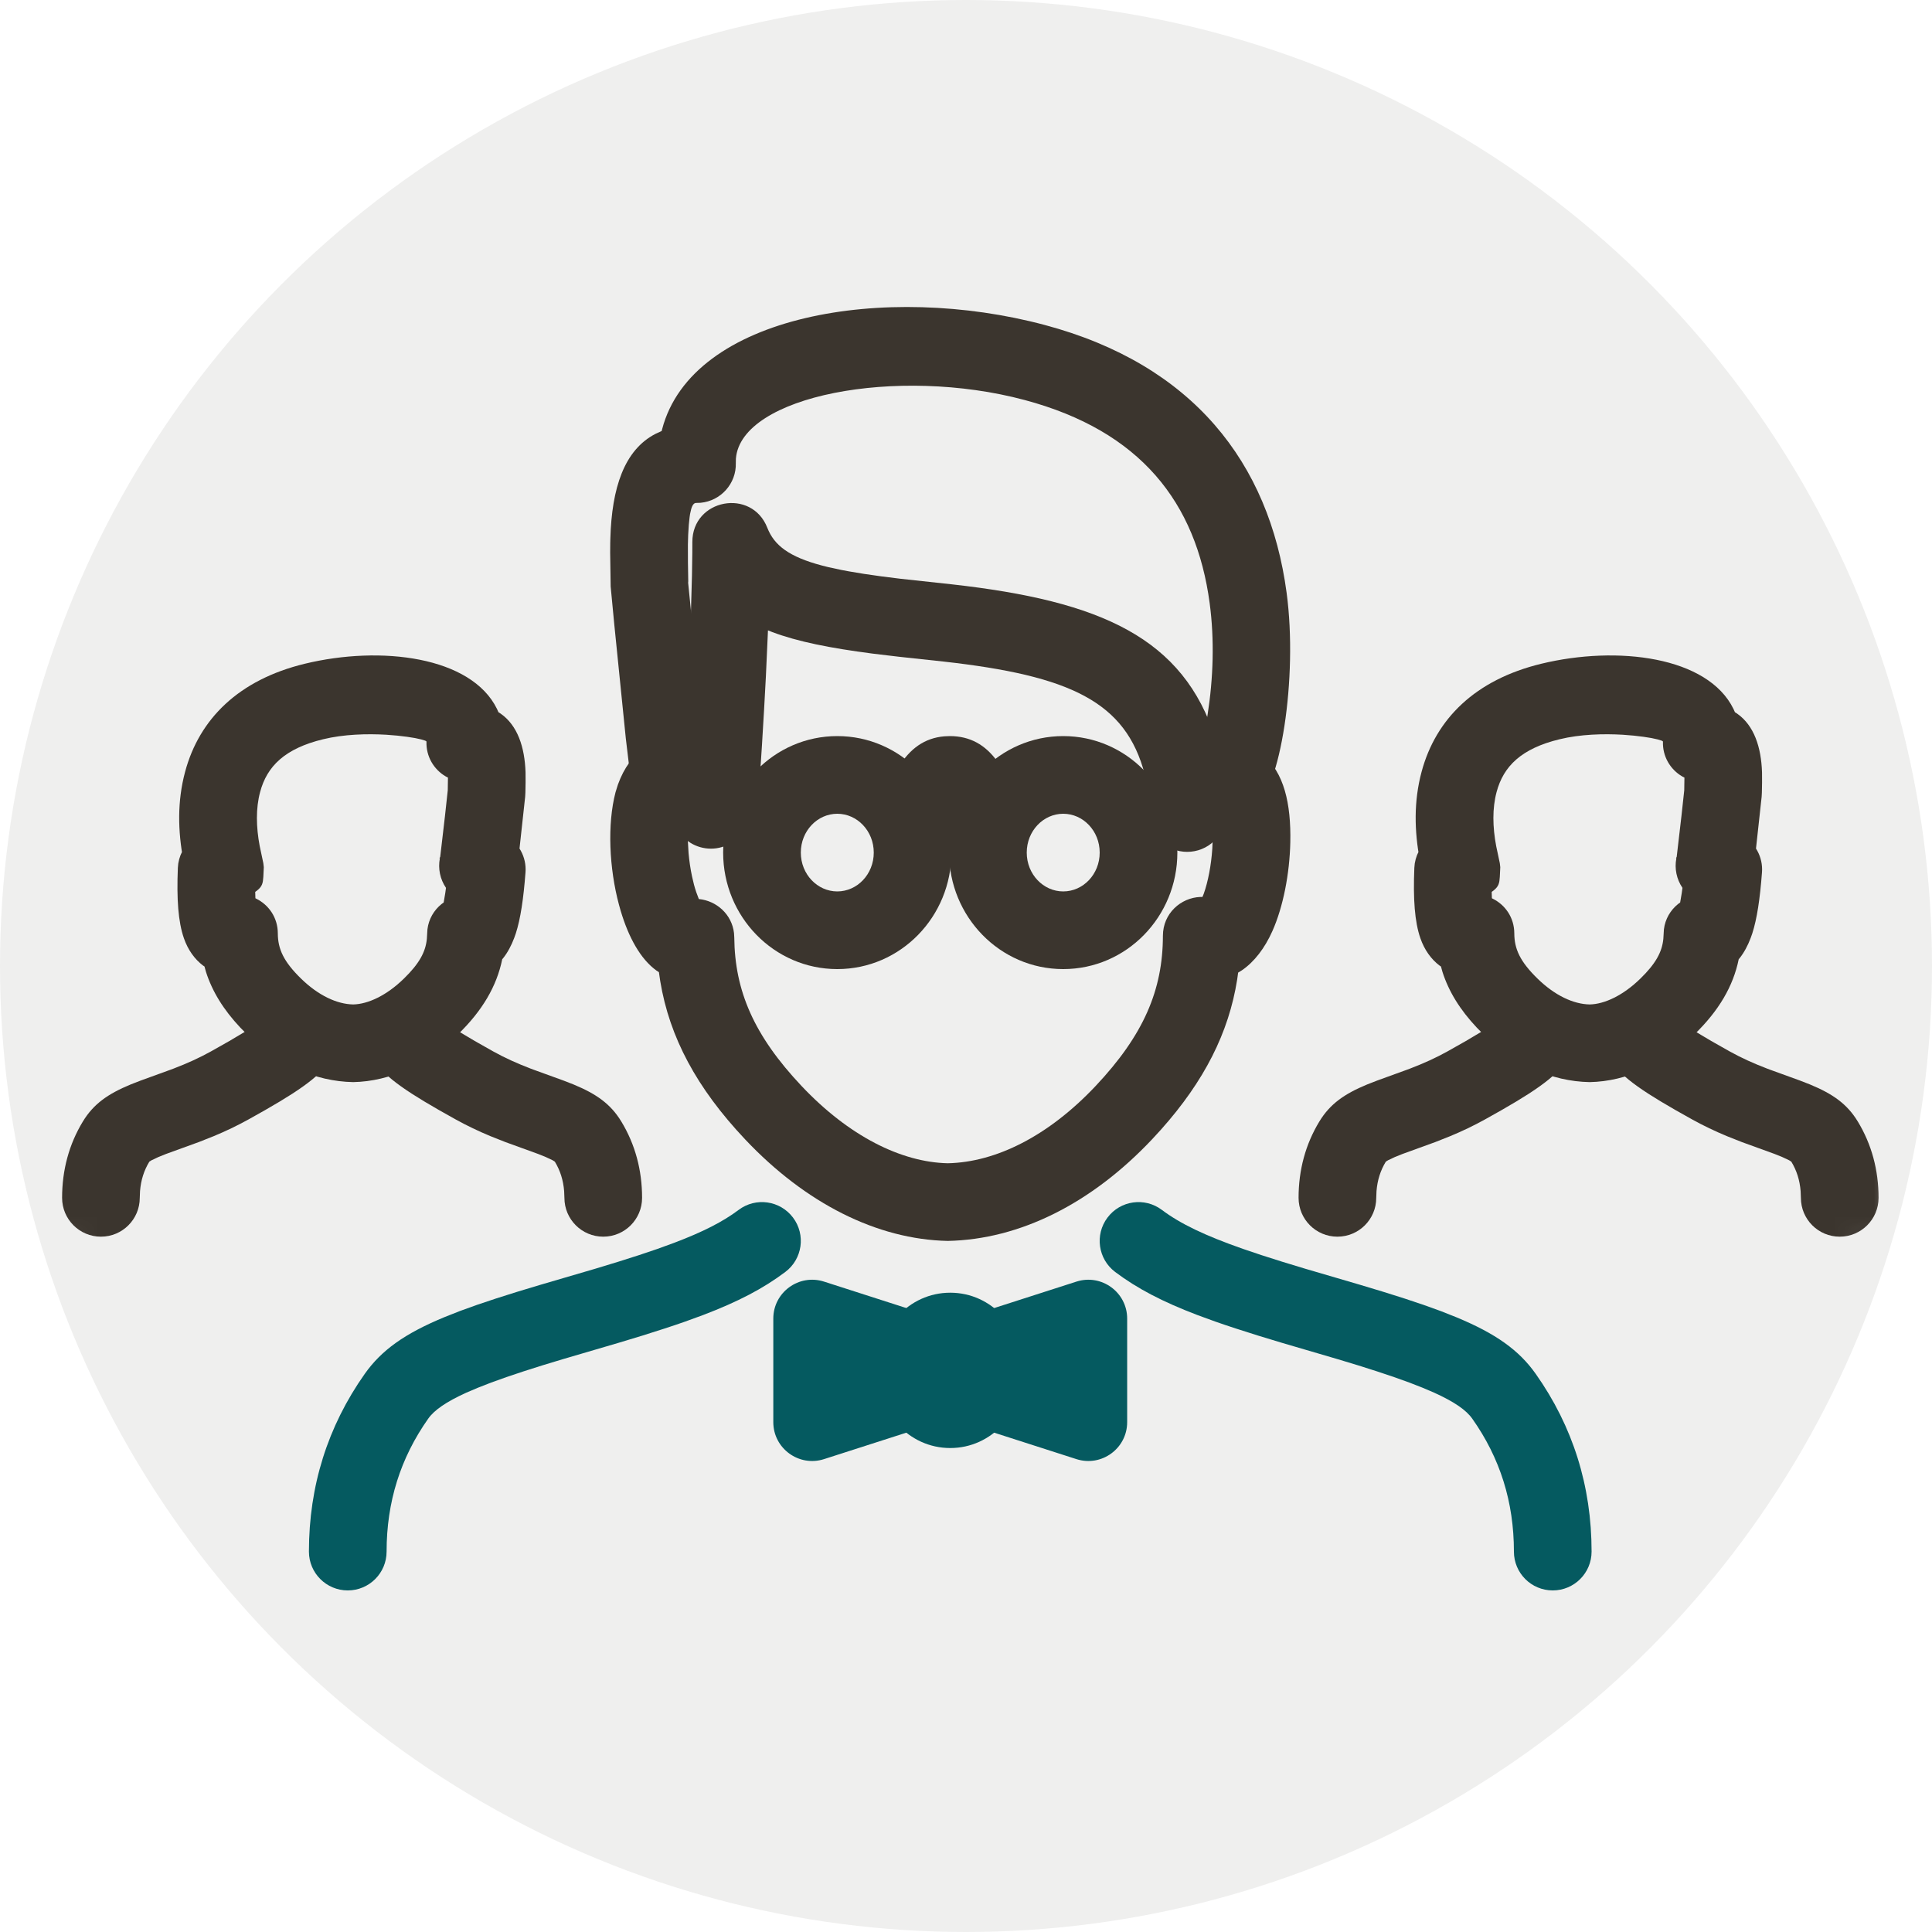 <?xml version="1.0" encoding="UTF-8"?>
<svg width="50px" height="50px" viewBox="0 0 50 50" version="1.1" xmlns="http://www.w3.org/2000/svg" xmlns:xlink="http://www.w3.org/1999/xlink">
    <title>manager-icon</title>
    <defs>
        <circle id="path-1" cx="25" cy="25" r="25"></circle>
    </defs>
    <g id="manager-icon" stroke="none" stroke-width="1" fill="none" fill-rule="evenodd">
        <g id="Group">
            <mask id="mask-2" fill="white">
                <use xlink:href="#path-1"></use>
            </mask>
            <use id="Oval" fill-opacity="0.08" fill="#3B352E" xlink:href="#path-1"></use>
            <g id="Group-2" mask="url(#mask-2)">
                <g transform="translate(7.995, 9)" id="Group">
                    <path d="M9.923,5.025 L9.922,5.3 L9.913,5.894 L9.885,6.891 L9.838,8.015 L9.772,9.267 L9.713,10.235 L9.625,10.214 C8.941,10.074 8.32,10.413 7.997,11.304 L7.935,11.503 C7.718,12.33 7.77,13.471 8.024,14.415 L8.069,14.575 C8.273,15.258 8.579,15.819 8.995,16.119 L9.058,16.16 L9.092,16.393 C9.332,17.844 10.034,19.156 11.286,20.484 C12.857,22.149 14.709,23.077 16.533,23.115 C18.399,23.077 20.251,22.149 21.822,20.484 L22.053,20.232 C23.173,18.976 23.805,17.726 24.023,16.35 L24.048,16.171 L24.144,16.112 C24.468,15.892 24.74,15.533 24.934,15.097 C25.214,14.47 25.381,13.608 25.398,12.798 C25.419,11.795 25.237,10.992 24.678,10.523 L24.564,10.435 C24.222,10.189 23.872,10.118 23.522,10.189 L23.484,10.198 L23.466,10.135 C22.636,7.507 20.5,6.555 16.643,6.123 L15.307,5.978 L14.813,5.916 L14.366,5.852 L13.964,5.785 C13.901,5.774 13.839,5.762 13.779,5.75 L13.44,5.677 C12.536,5.461 12.103,5.18 11.898,4.74 L11.864,4.661 C11.461,3.624 9.923,3.913 9.923,5.025 Z M23.386,12.798 L23.379,12.967 C23.351,13.391 23.269,13.819 23.157,14.133 L23.124,14.213 L23.071,14.213 C22.564,14.232 22.102,14.64 22.101,15.217 C22.099,16.623 21.601,17.788 20.36,19.105 C19.139,20.4 17.782,21.079 16.533,21.105 C15.327,21.079 13.97,20.4 12.749,19.105 C11.519,17.801 11.02,16.645 11.008,15.26 L11.001,15.146 C10.944,14.663 10.551,14.312 10.091,14.267 L10.082,14.244 C10.043,14.15 10.002,14.031 9.965,13.894 L9.914,13.678 C9.872,13.483 9.843,13.278 9.825,13.078 L9.807,12.764 L9.868,12.809 C10.193,13.013 10.617,13.02 10.955,12.798 C11.273,12.59 11.392,12.394 11.523,11.901 L11.597,11.601 C11.61,11.545 11.624,11.487 11.638,11.425 L11.66,11.27 L11.724,10.293 L11.779,9.372 L11.826,8.507 L11.88,7.314 L11.989,7.357 C12.648,7.606 13.492,7.773 14.586,7.915 L15.273,7.997 L16.423,8.121 L16.724,8.156 C19.886,8.543 21.242,9.26 21.675,11.224 L21.686,11.277 L21.678,11.37 C21.665,11.511 21.66,11.612 21.66,11.723 C21.658,12.096 21.713,12.384 21.949,12.675 C22.307,13.115 22.941,13.162 23.359,12.825 L23.386,12.798 Z" id="Path" fill="#3B352E" fill-rule="nonzero"></path>
                    <path d="M9.141,2.107 C9.919,-0.859 14.929,-1.689 19.041,-0.59 C22.872,0.433 24.852,2.97 25.303,6.344 C25.597,8.542 25.139,11.46 24.464,11.898 C23.998,12.2 23.376,12.068 23.074,11.602 C22.901,11.336 22.87,11.019 22.962,10.739 L22.999,10.644 C22.994,10.641 22.992,10.638 22.996,10.63 L23.014,10.602 L23.046,10.497 L23.07,10.409 C23.137,10.154 23.203,9.841 23.257,9.499 C23.405,8.553 23.438,7.561 23.311,6.61 C22.962,4 21.52,2.153 18.522,1.352 C15.22,0.469 11.181,1.242 11.05,2.869 L11.048,2.981 C11.064,3.518 10.657,3.964 10.136,4.012 L10.023,4.016 C9.974,4.015 9.929,4.052 9.893,4.175 L9.864,4.301 C9.86,4.326 9.856,4.353 9.852,4.382 L9.831,4.583 L9.815,4.842 L9.808,5.094 L9.809,5.562 L9.817,6.045 C9.816,6.064 9.815,6.075 9.814,6.081 L10.161,9.536 L10.268,10.479 L10.277,10.553 L10.283,10.564 C10.29,10.581 10.29,10.588 10.287,10.592 L10.305,10.704 C10.34,10.98 10.261,11.266 10.07,11.487 L9.982,11.577 C9.57,11.949 8.935,11.917 8.563,11.505 L8.377,11.179 L8.326,11.077 L8.317,11.044 L8.318,11.017 L8.287,10.831 L8.201,10.11 L7.903,7.164 L7.809,6.179 L7.796,5.299 L7.798,5.057 C7.799,5.018 7.799,4.978 7.801,4.938 C7.838,3.628 8.159,2.643 8.975,2.225 L9.129,2.155 L9.141,2.107 Z" id="Path" fill="#3B352E" fill-rule="nonzero"></path>
                    <path d="M11.121,22.312 C11.564,21.978 12.194,22.067 12.528,22.511 C12.862,22.954 12.773,23.584 12.329,23.918 C11.757,24.348 11.106,24.688 10.201,25.033 L9.727,25.206 C9.561,25.264 9.387,25.323 9.205,25.382 L8.631,25.565 L8,25.756 L6.572,26.175 L6.034,26.338 L5.547,26.493 L5.109,26.64 L4.718,26.78 L4.372,26.915 L4.069,27.044 C3.553,27.279 3.243,27.493 3.087,27.715 C2.367,28.735 2.01,29.873 2.01,31.155 C2.01,31.71 1.56,32.16 1.005,32.16 C0.45,32.16 0,31.71 0,31.155 C0,29.46 0.484,27.917 1.445,26.555 C1.878,25.943 2.477,25.514 3.501,25.09 L3.905,24.93 L4.352,24.769 L4.845,24.604 L5.386,24.433 L5.979,24.254 L7.416,23.833 L8.007,23.653 L8.541,23.483 L9.021,23.321 L9.452,23.164 C10.199,22.881 10.717,22.616 11.121,22.312 Z" id="Path-2" fill="#055A60" fill-rule="nonzero"></path>
                    <path d="M31.586,22.312 C32.03,21.978 32.66,22.067 32.993,22.511 C33.327,22.954 33.238,23.584 32.795,23.918 C32.223,24.348 31.572,24.688 30.667,25.033 L30.192,25.206 C30.026,25.264 29.853,25.323 29.67,25.382 L29.096,25.565 L28.466,25.756 L27.037,26.175 L26.499,26.338 L26.012,26.493 L25.574,26.64 L25.183,26.78 C25.061,26.826 24.945,26.871 24.837,26.915 L24.535,27.044 C24.018,27.279 23.709,27.493 23.553,27.715 C22.832,28.735 22.475,29.873 22.475,31.155 C22.475,31.71 22.026,32.16 21.47,32.16 C20.915,32.16 20.465,31.71 20.465,31.155 C20.465,29.46 20.949,27.917 21.911,26.555 C22.343,25.943 22.943,25.514 23.966,25.09 L24.37,24.93 L24.817,24.769 L25.31,24.604 L25.852,24.433 L26.445,24.254 L27.881,23.833 L28.473,23.653 L29.007,23.483 L29.487,23.321 C30.472,22.976 31.109,22.671 31.586,22.312 Z" id="Path-2-Copy" fill="#055A60" fill-rule="nonzero" transform="translate(26.83, 27.135) scale(-1, 1) translate(-26.83, -27.135) "></path>
                    <path d="M19.521,10.05 C17.883,10.05 16.567,11.407 16.567,13.065 C16.567,14.723 17.883,16.08 19.521,16.08 C21.16,16.08 22.475,14.723 22.475,13.065 C22.475,11.407 21.16,10.05 19.521,10.05 Z M19.521,12.06 C20.036,12.06 20.465,12.503 20.465,13.065 C20.465,13.627 20.036,14.07 19.521,14.07 C19.007,14.07 18.577,13.627 18.577,13.065 C18.577,12.503 19.007,12.06 19.521,12.06 Z" id="Oval-Copy-2" fill="#3B352E" fill-rule="nonzero"></path>
                    <path d="M16.587,10.05 C17.637,10.05 18.165,10.967 18.481,12.468 L18.562,12.892 L16.582,13.238 L16.56,13.119 L14.635,12.758 C14.935,11.162 15.422,10.142 16.444,10.056 L16.587,10.05 Z" id="Path-Copy-2" fill="#3B352E" fill-rule="nonzero"></path>
                    <path d="M13.674,10.05 C12.036,10.05 10.72,11.407 10.72,13.065 C10.72,14.723 12.036,16.08 13.674,16.08 C15.313,16.08 16.628,14.723 16.628,13.065 C16.628,11.407 15.313,10.05 13.674,10.05 Z M13.674,12.06 C14.188,12.06 14.618,12.503 14.618,13.065 C14.618,13.627 14.188,14.07 13.674,14.07 C13.16,14.07 12.73,13.627 12.73,13.065 C12.73,12.503 13.16,12.06 13.674,12.06 Z" id="Oval-Copy-3" fill="#3B352E" fill-rule="nonzero"></path>
                    <g id="Group-5" transform="translate(13.024, 25.125)" fill="#055A60" fill-rule="nonzero">
                        <path d="M6.839,-0.957 L2.67,0.383 C1.74,0.682 1.74,1.998 2.67,2.297 L6.839,3.637 C7.488,3.845 8.152,3.361 8.152,2.68 L8.152,2.22044605e-16 C8.152,-0.681 7.488,-1.165 6.839,-0.957 Z" id="Path-3"></path>
                        <path d="M3.861,-0.957 L-0.308,0.383 C-1.237,0.682 -1.237,1.998 -0.308,2.297 L3.861,3.637 C4.51,3.845 5.174,3.361 5.174,2.68 L5.174,-2.22044605e-16 C5.174,-0.681 4.51,-1.165 3.861,-0.957 Z" id="Path-3-Copy" transform="translate(2.084, 1.34) scale(-1, 1) translate(-2.084, -1.34) "></path>
                        <path d="M3.573,-0.67 C2.497,-0.67 1.675,0.255 1.675,1.34 C1.675,2.425 2.497,3.35 3.573,3.35 C4.65,3.35 5.472,2.425 5.472,1.34 C5.472,0.255 4.65,-0.67 3.573,-0.67 Z" id="Oval"></path>
                    </g>
                </g>
            </g>
            <g id="Group-16" mask="url(#mask-2)" fill="#3B352E" fill-rule="nonzero">
                <g transform="translate(41.112, 24.5) scale(-1, 1) translate(-41.112, -24.5) translate(34.612, 18)">
                    <path d="M2.712,0.432 L2.653,0.47 C2.217,0.776 2.032,1.336 2.011,1.99 L2.01,2.248 L2.015,2.515 L2.021,2.622 L2.167,3.96 L2.133,4.018 C2.042,4.184 1.997,4.377 2.012,4.575 C2.064,5.266 2.142,5.781 2.262,6.154 L2.304,6.273 C2.378,6.47 2.473,6.649 2.591,6.798 L2.614,6.824 C2.758,7.528 3.131,8.157 3.754,8.764 C4.555,9.545 5.513,9.987 6.471,10.005 C7.467,9.987 8.425,9.545 9.225,8.764 L9.394,8.593 C9.827,8.133 10.119,7.66 10.281,7.153 L10.32,7.013 L10.358,6.988 C10.574,6.824 10.748,6.583 10.852,6.283 C11.001,5.856 11.042,5.269 11.009,4.459 L10.998,4.345 C10.986,4.271 10.966,4.199 10.94,4.131 L10.902,4.049 L10.866,4.268 C11.01,3.504 11.026,2.738 10.822,1.976 C10.454,0.6 9.427,-0.409 7.725,-0.822 C5.754,-1.3 3.416,-1.011 2.75,0.347 L2.712,0.432 Z M4.229,4.218 L4.226,4.207 C4.238,4.218 4.241,4.221 4.238,4.213 L4.219,4.174 L4.096,3.116 L4.024,2.453 L4.019,2.124 L4.077,2.094 C4.385,1.914 4.588,1.576 4.575,1.193 C4.575,1.186 4.587,1.177 4.61,1.167 L4.712,1.136 L4.871,1.101 L5.079,1.068 C5.156,1.057 5.24,1.047 5.33,1.038 L5.614,1.015 C6.11,0.986 6.713,1.001 7.251,1.132 C8.236,1.371 8.702,1.828 8.88,2.496 C8.994,2.92 8.984,3.402 8.891,3.896 L8.797,4.339 L8.785,4.443 L8.797,4.694 C8.807,4.854 8.826,4.941 8.957,5.045 L9.007,5.082 L9.002,5.247 L8.986,5.255 C8.662,5.413 8.423,5.742 8.422,6.156 C8.421,6.562 8.269,6.889 7.822,7.325 C7.371,7.766 6.89,7.987 6.471,7.995 C6.09,7.987 5.609,7.766 5.158,7.325 C4.764,6.941 4.599,6.641 4.565,6.299 L4.55,6.051 C4.517,5.782 4.379,5.553 4.185,5.397 L4.13,5.357 L4.089,5.116 L4.07,4.978 C4.222,4.754 4.279,4.48 4.229,4.218 Z" id="Path"></path>
                    <path d="M12.217,8.37 C12.565,7.937 13.198,7.869 13.63,8.217 C14.063,8.565 14.131,9.198 13.783,9.63 C13.622,9.83 13.356,10.044 12.957,10.303 L12.632,10.505 L12.253,10.727 L11.819,10.971 C11.524,11.134 11.231,11.274 10.918,11.404 L10.537,11.555 L9.686,11.864 L9.485,11.945 L9.309,12.028 L9.26,12.059 C9.255,12.062 9.253,12.065 9.251,12.067 C9.114,12.293 9.035,12.541 9.012,12.825 L9.005,13 C9.005,13.555 8.555,14.005 8,14.005 C7.445,14.005 6.995,13.555 6.995,13 C6.995,12.281 7.174,11.615 7.533,11.024 C7.809,10.569 8.182,10.309 8.769,10.066 L9.028,9.965 L9.802,9.684 L9.877,9.656 C10.235,9.519 10.542,9.38 10.847,9.211 L11.326,8.94 L11.713,8.71 L11.914,8.584 L12.067,8.484 L12.169,8.411 C12.182,8.402 12.192,8.393 12.2,8.386 L12.217,8.37 Z" id="Path-2-Copy" transform="translate(10.5, 11) scale(-1, 1) translate(-10.5, -11) "></path>
                    <path d="M4.2,8.386 L4.217,8.37 C4.565,7.937 5.198,7.869 5.63,8.217 C6.063,8.565 6.131,9.198 5.783,9.63 C5.622,9.83 5.356,10.044 4.957,10.303 L4.632,10.505 L4.253,10.727 L3.819,10.971 C3.524,11.134 3.231,11.274 2.918,11.404 L2.537,11.555 L1.686,11.864 L1.485,11.945 L1.309,12.028 L1.26,12.059 C1.255,12.062 1.253,12.065 1.251,12.067 C1.114,12.293 1.035,12.541 1.012,12.825 L1.005,13 C1.005,13.555 0.555,14.005 2.22044605e-16,14.005 C-0.555,14.005 -1.005,13.555 -1.005,13 C-1.005,12.281 -0.826,11.615 -0.467,11.024 C-0.191,10.569 0.182,10.309 0.769,10.066 L1.028,9.965 L1.802,9.684 L1.877,9.656 C2.235,9.519 2.542,9.38 2.847,9.211 L3.326,8.94 L3.713,8.71 L3.914,8.584 L4.067,8.484 L4.169,8.411 C4.182,8.402 4.192,8.393 4.2,8.386 Z" id="Path-2-Copy-2"></path>
                </g>
            </g>
            <g id="Group-16-Copy" mask="url(#mask-2)" fill="#3B352E" fill-rule="nonzero">
                <g transform="translate(9.112, 24.5) scale(-1, 1) translate(-9.112, -24.5) translate(2.612, 18)">
                    <path d="M2.712,0.432 L2.653,0.47 C2.217,0.776 2.032,1.336 2.011,1.99 L2.01,2.248 L2.015,2.515 L2.021,2.622 L2.167,3.96 L2.133,4.018 C2.042,4.184 1.997,4.377 2.012,4.575 C2.064,5.266 2.142,5.781 2.262,6.154 L2.304,6.273 C2.378,6.47 2.473,6.649 2.591,6.798 L2.614,6.824 C2.758,7.528 3.131,8.157 3.754,8.764 C4.555,9.545 5.513,9.987 6.471,10.005 C7.467,9.987 8.425,9.545 9.225,8.764 L9.394,8.593 C9.827,8.133 10.119,7.66 10.281,7.153 L10.32,7.013 L10.358,6.988 C10.574,6.824 10.748,6.583 10.852,6.283 C11.001,5.856 11.042,5.269 11.009,4.459 L10.998,4.345 C10.986,4.271 10.966,4.199 10.94,4.131 L10.902,4.049 L10.866,4.268 C11.01,3.504 11.026,2.738 10.822,1.976 C10.454,0.6 9.427,-0.409 7.725,-0.822 C5.754,-1.3 3.416,-1.011 2.75,0.347 L2.712,0.432 Z M4.229,4.218 L4.226,4.207 C4.238,4.218 4.241,4.221 4.238,4.213 L4.219,4.174 L4.096,3.116 L4.024,2.453 L4.019,2.124 L4.077,2.094 C4.385,1.914 4.588,1.576 4.575,1.193 C4.575,1.186 4.587,1.177 4.61,1.167 L4.712,1.136 L4.871,1.101 L5.079,1.068 C5.156,1.057 5.24,1.047 5.33,1.038 L5.614,1.015 C6.11,0.986 6.713,1.001 7.251,1.132 C8.236,1.371 8.702,1.828 8.88,2.496 C8.994,2.92 8.984,3.402 8.891,3.896 L8.797,4.339 L8.785,4.443 L8.797,4.694 C8.807,4.854 8.826,4.941 8.957,5.045 L9.007,5.082 L9.002,5.247 L8.986,5.255 C8.662,5.413 8.423,5.742 8.422,6.156 C8.421,6.562 8.269,6.889 7.822,7.325 C7.371,7.766 6.89,7.987 6.471,7.995 C6.09,7.987 5.609,7.766 5.158,7.325 C4.764,6.941 4.599,6.641 4.565,6.299 L4.55,6.051 C4.517,5.782 4.379,5.553 4.185,5.397 L4.13,5.357 L4.089,5.116 L4.07,4.978 C4.222,4.754 4.279,4.48 4.229,4.218 Z" id="Path"></path>
                    <path d="M12.217,8.37 C12.565,7.937 13.198,7.869 13.63,8.217 C14.063,8.565 14.131,9.198 13.783,9.63 C13.622,9.83 13.356,10.044 12.957,10.303 L12.632,10.505 L12.253,10.727 L11.819,10.971 C11.524,11.134 11.231,11.274 10.918,11.404 L10.537,11.555 L9.686,11.864 L9.485,11.945 L9.309,12.028 L9.26,12.059 C9.255,12.062 9.253,12.065 9.251,12.067 C9.114,12.293 9.035,12.541 9.012,12.825 L9.005,13 C9.005,13.555 8.555,14.005 8,14.005 C7.445,14.005 6.995,13.555 6.995,13 C6.995,12.281 7.174,11.615 7.533,11.024 C7.809,10.569 8.182,10.309 8.769,10.066 L9.028,9.965 L9.802,9.684 L9.877,9.656 C10.235,9.519 10.542,9.38 10.847,9.211 L11.326,8.94 L11.713,8.71 L11.914,8.584 L12.067,8.484 L12.169,8.411 C12.182,8.402 12.192,8.393 12.2,8.386 L12.217,8.37 Z" id="Path-2-Copy" transform="translate(10.5, 11) scale(-1, 1) translate(-10.5, -11) "></path>
                    <path d="M4.2,8.386 L4.217,8.37 C4.565,7.937 5.198,7.869 5.63,8.217 C6.063,8.565 6.131,9.198 5.783,9.63 C5.622,9.83 5.356,10.044 4.957,10.303 L4.632,10.505 L4.253,10.727 L3.819,10.971 C3.524,11.134 3.231,11.274 2.918,11.404 L2.537,11.555 L1.686,11.864 L1.485,11.945 L1.309,12.028 L1.26,12.059 C1.255,12.062 1.253,12.065 1.251,12.067 C1.114,12.293 1.035,12.541 1.012,12.825 L1.005,13 C1.005,13.555 0.555,14.005 2.22044605e-16,14.005 C-0.555,14.005 -1.005,13.555 -1.005,13 C-1.005,12.281 -0.826,11.615 -0.467,11.024 C-0.191,10.569 0.182,10.309 0.769,10.066 L1.028,9.965 L1.802,9.684 L1.877,9.656 C2.235,9.519 2.542,9.38 2.847,9.211 L3.326,8.94 L3.713,8.71 L3.914,8.584 L4.067,8.484 L4.169,8.411 C4.182,8.402 4.192,8.393 4.2,8.386 Z" id="Path-2-Copy-2"></path>
                </g>
            </g>
        </g>
    </g>
</svg>